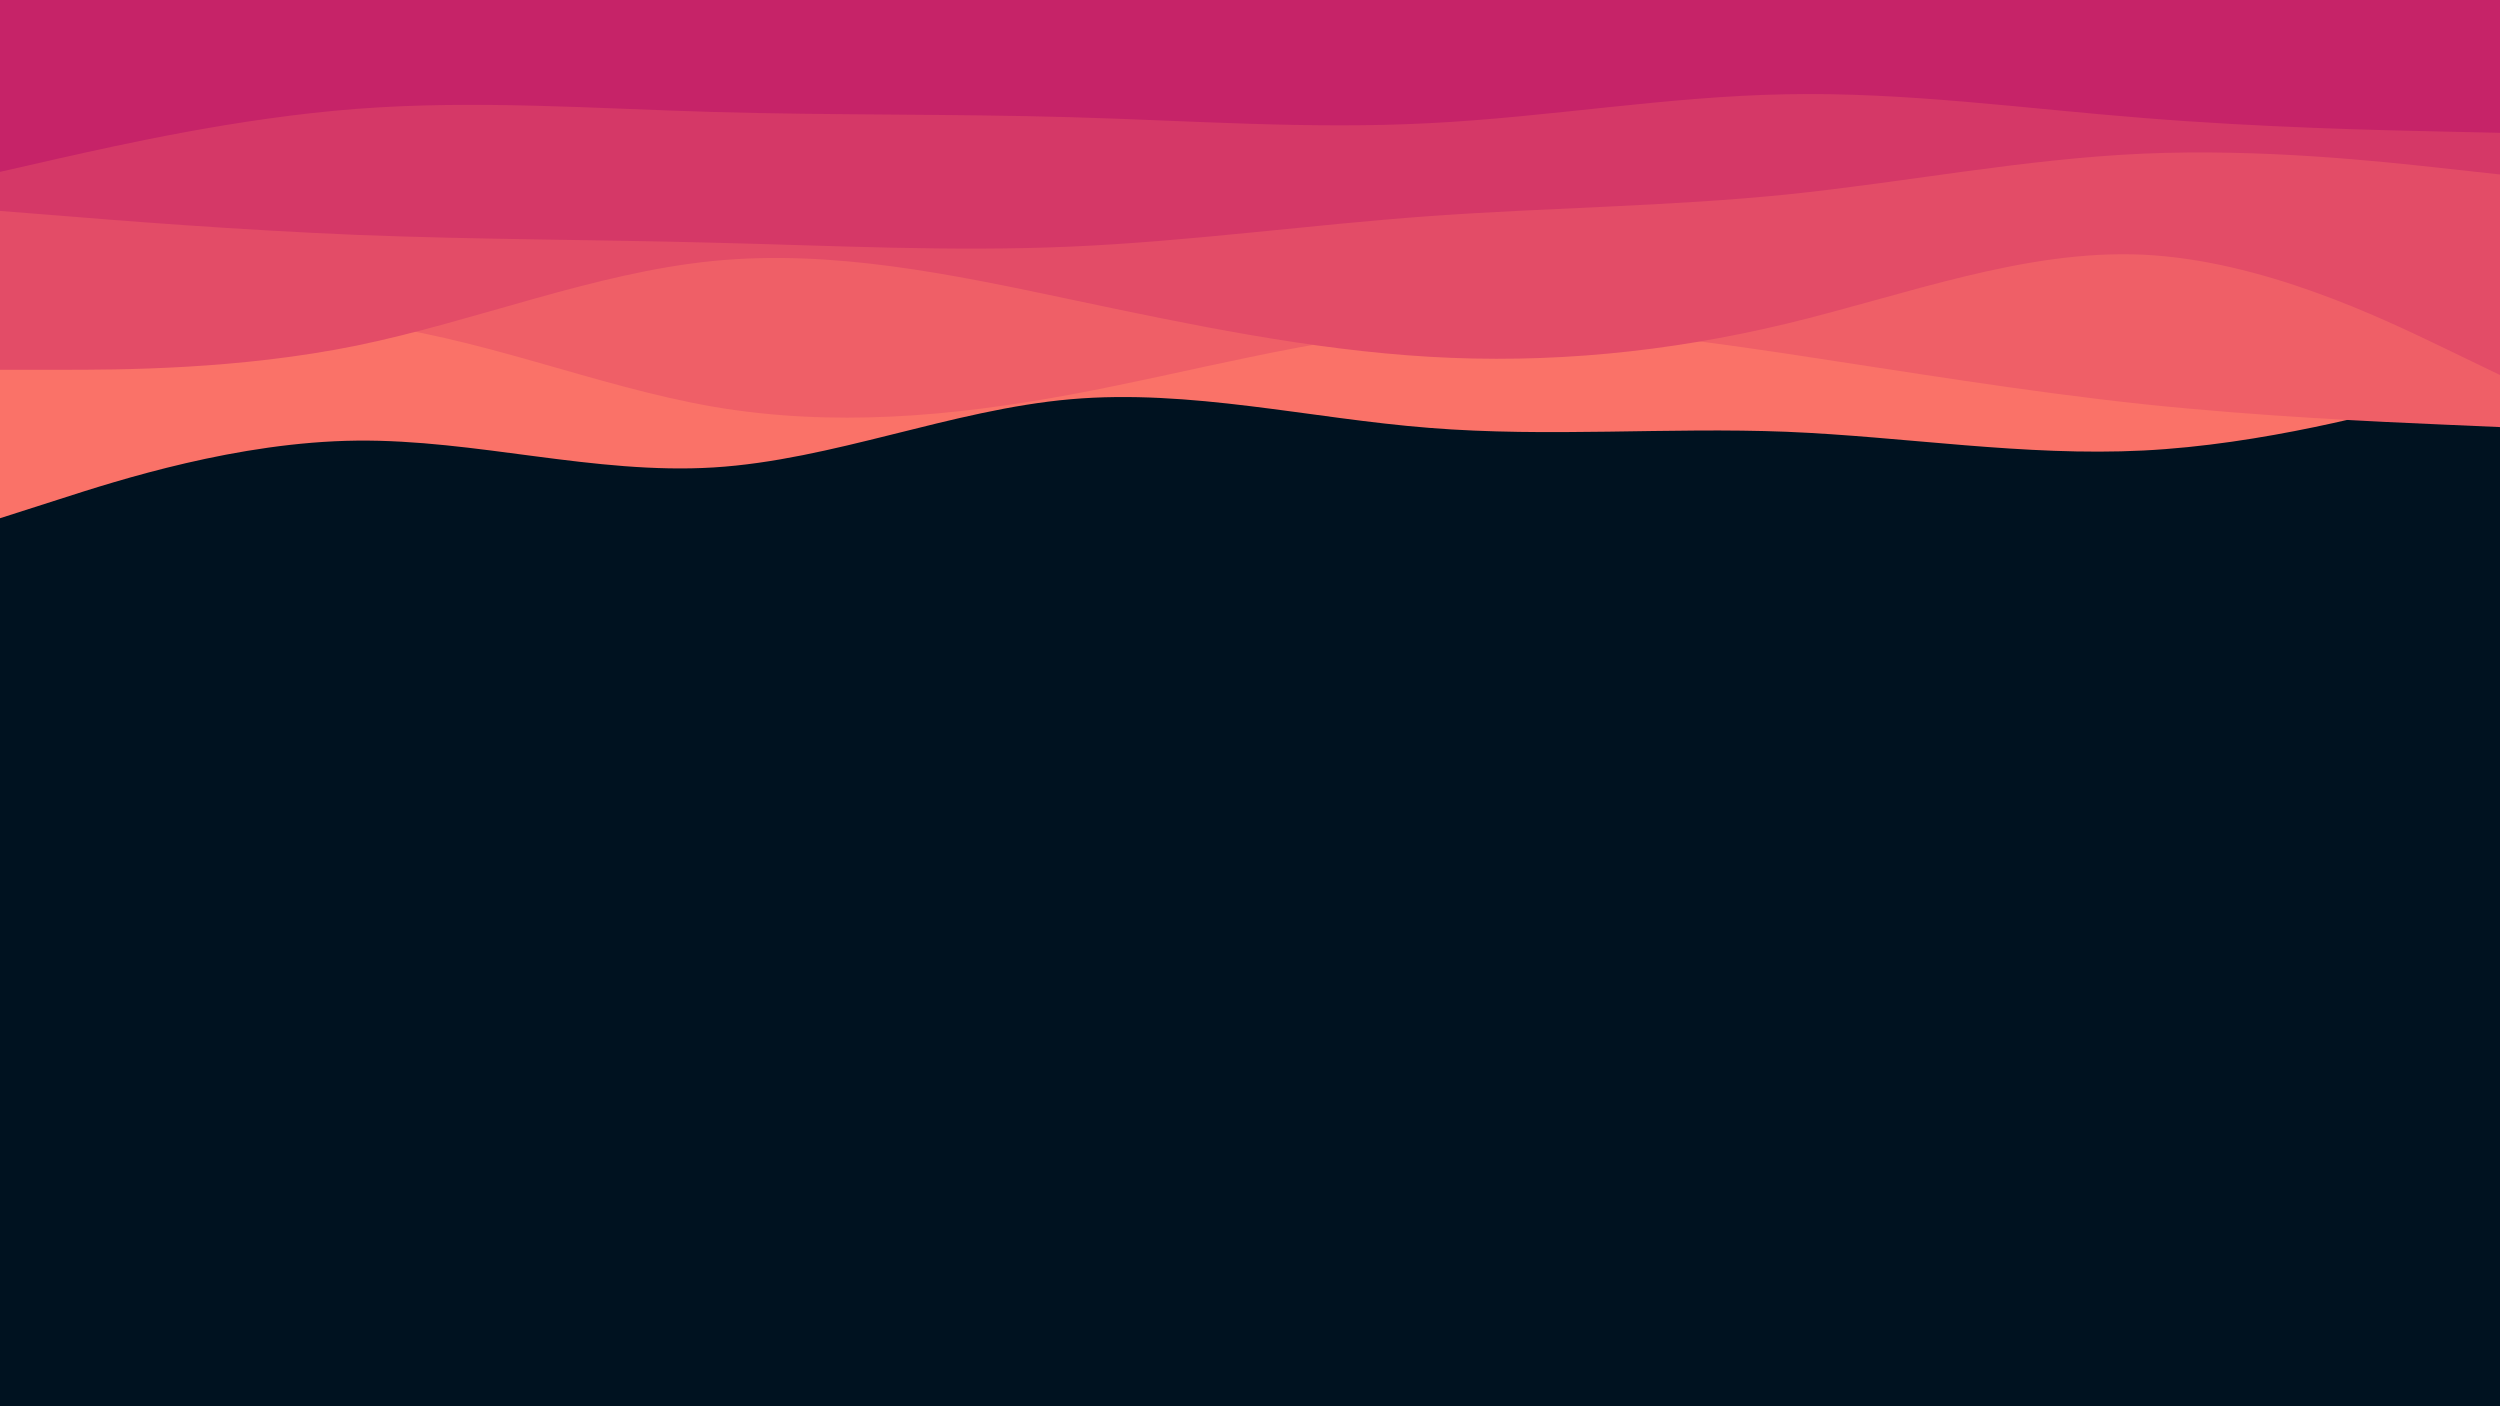 <svg id="visual" viewBox="0 0 960 540" width="960" height="540" xmlns="http://www.w3.org/2000/svg" xmlns:xlink="http://www.w3.org/1999/xlink" version="1.1"><rect x="0" y="0" width="960" height="540" fill="#001220"></rect><path d="M0 199L22.8 191.7C45.7 184.3 91.3 169.7 137 169.2C182.7 168.7 228.3 182.3 274 179.5C319.7 176.7 365.3 157.3 411.2 153.3C457 149.3 503 160.7 548.8 164.3C594.7 168 640.3 164 686 165.8C731.7 167.7 777.3 175.3 823 173C868.7 170.7 914.3 158.3 937.2 152.2L960 146L960 0L937.2 0C914.3 0 868.7 0 823 0C777.3 0 731.7 0 686 0C640.3 0 594.7 0 548.8 0C503 0 457 0 411.2 0C365.3 0 319.7 0 274 0C228.3 0 182.7 0 137 0C91.3 0 45.7 0 22.8 0L0 0Z" fill="#fa7268"></path><path d="M0 140L22.8 134.8C45.7 129.7 91.3 119.3 137 124C182.7 128.7 228.3 148.3 274 156.2C319.7 164 365.3 160 411.2 151.5C457 143 503 130 548.8 126.5C594.7 123 640.3 129 686 135.8C731.7 142.7 777.3 150.3 823 155.2C868.7 160 914.3 162 937.2 163L960 164L960 0L937.2 0C914.3 0 868.7 0 823 0C777.3 0 731.7 0 686 0C640.3 0 594.7 0 548.8 0C503 0 457 0 411.2 0C365.3 0 319.7 0 274 0C228.3 0 182.7 0 137 0C91.3 0 45.7 0 22.8 0L0 0Z" fill="#ef5f67"></path><path d="M0 142L22.8 142C45.7 142 91.3 142 137 132.7C182.7 123.3 228.3 104.7 274 100.2C319.7 95.7 365.3 105.3 411.2 115C457 124.7 503 134.3 548.8 137C594.7 139.7 640.3 135.3 686 124.3C731.7 113.3 777.3 95.7 823 97.8C868.7 100 914.3 122 937.2 133L960 144L960 0L937.2 0C914.3 0 868.7 0 823 0C777.3 0 731.7 0 686 0C640.3 0 594.7 0 548.8 0C503 0 457 0 411.2 0C365.3 0 319.7 0 274 0C228.3 0 182.7 0 137 0C91.3 0 45.7 0 22.8 0L0 0Z" fill="#e34c67"></path><path d="M0 81L22.8 82.8C45.7 84.7 91.3 88.3 137 90.2C182.7 92 228.3 92 274 93.2C319.7 94.3 365.3 96.7 411.2 94.7C457 92.7 503 86.3 548.8 83C594.7 79.7 640.3 79.3 686 74.7C731.7 70 777.3 61 823 59C868.7 57 914.3 62 937.2 64.5L960 67L960 0L937.2 0C914.3 0 868.7 0 823 0C777.3 0 731.7 0 686 0C640.3 0 594.7 0 548.8 0C503 0 457 0 411.2 0C365.3 0 319.7 0 274 0C228.3 0 182.7 0 137 0C91.3 0 45.7 0 22.8 0L0 0Z" fill="#d53867"></path><path d="M0 66L22.8 60.8C45.7 55.7 91.3 45.3 137 41.8C182.7 38.3 228.3 41.7 274 43C319.7 44.3 365.3 43.7 411.2 45C457 46.3 503 49.7 548.8 47.3C594.7 45 640.3 37 686 36.2C731.7 35.3 777.3 41.7 823 45.3C868.7 49 914.3 50 937.2 50.5L960 51L960 0L937.2 0C914.3 0 868.7 0 823 0C777.3 0 731.7 0 686 0C640.3 0 594.7 0 548.8 0C503 0 457 0 411.2 0C365.3 0 319.7 0 274 0C228.3 0 182.7 0 137 0C91.3 0 45.7 0 22.8 0L0 0Z" fill="#c62368"></path></svg>
